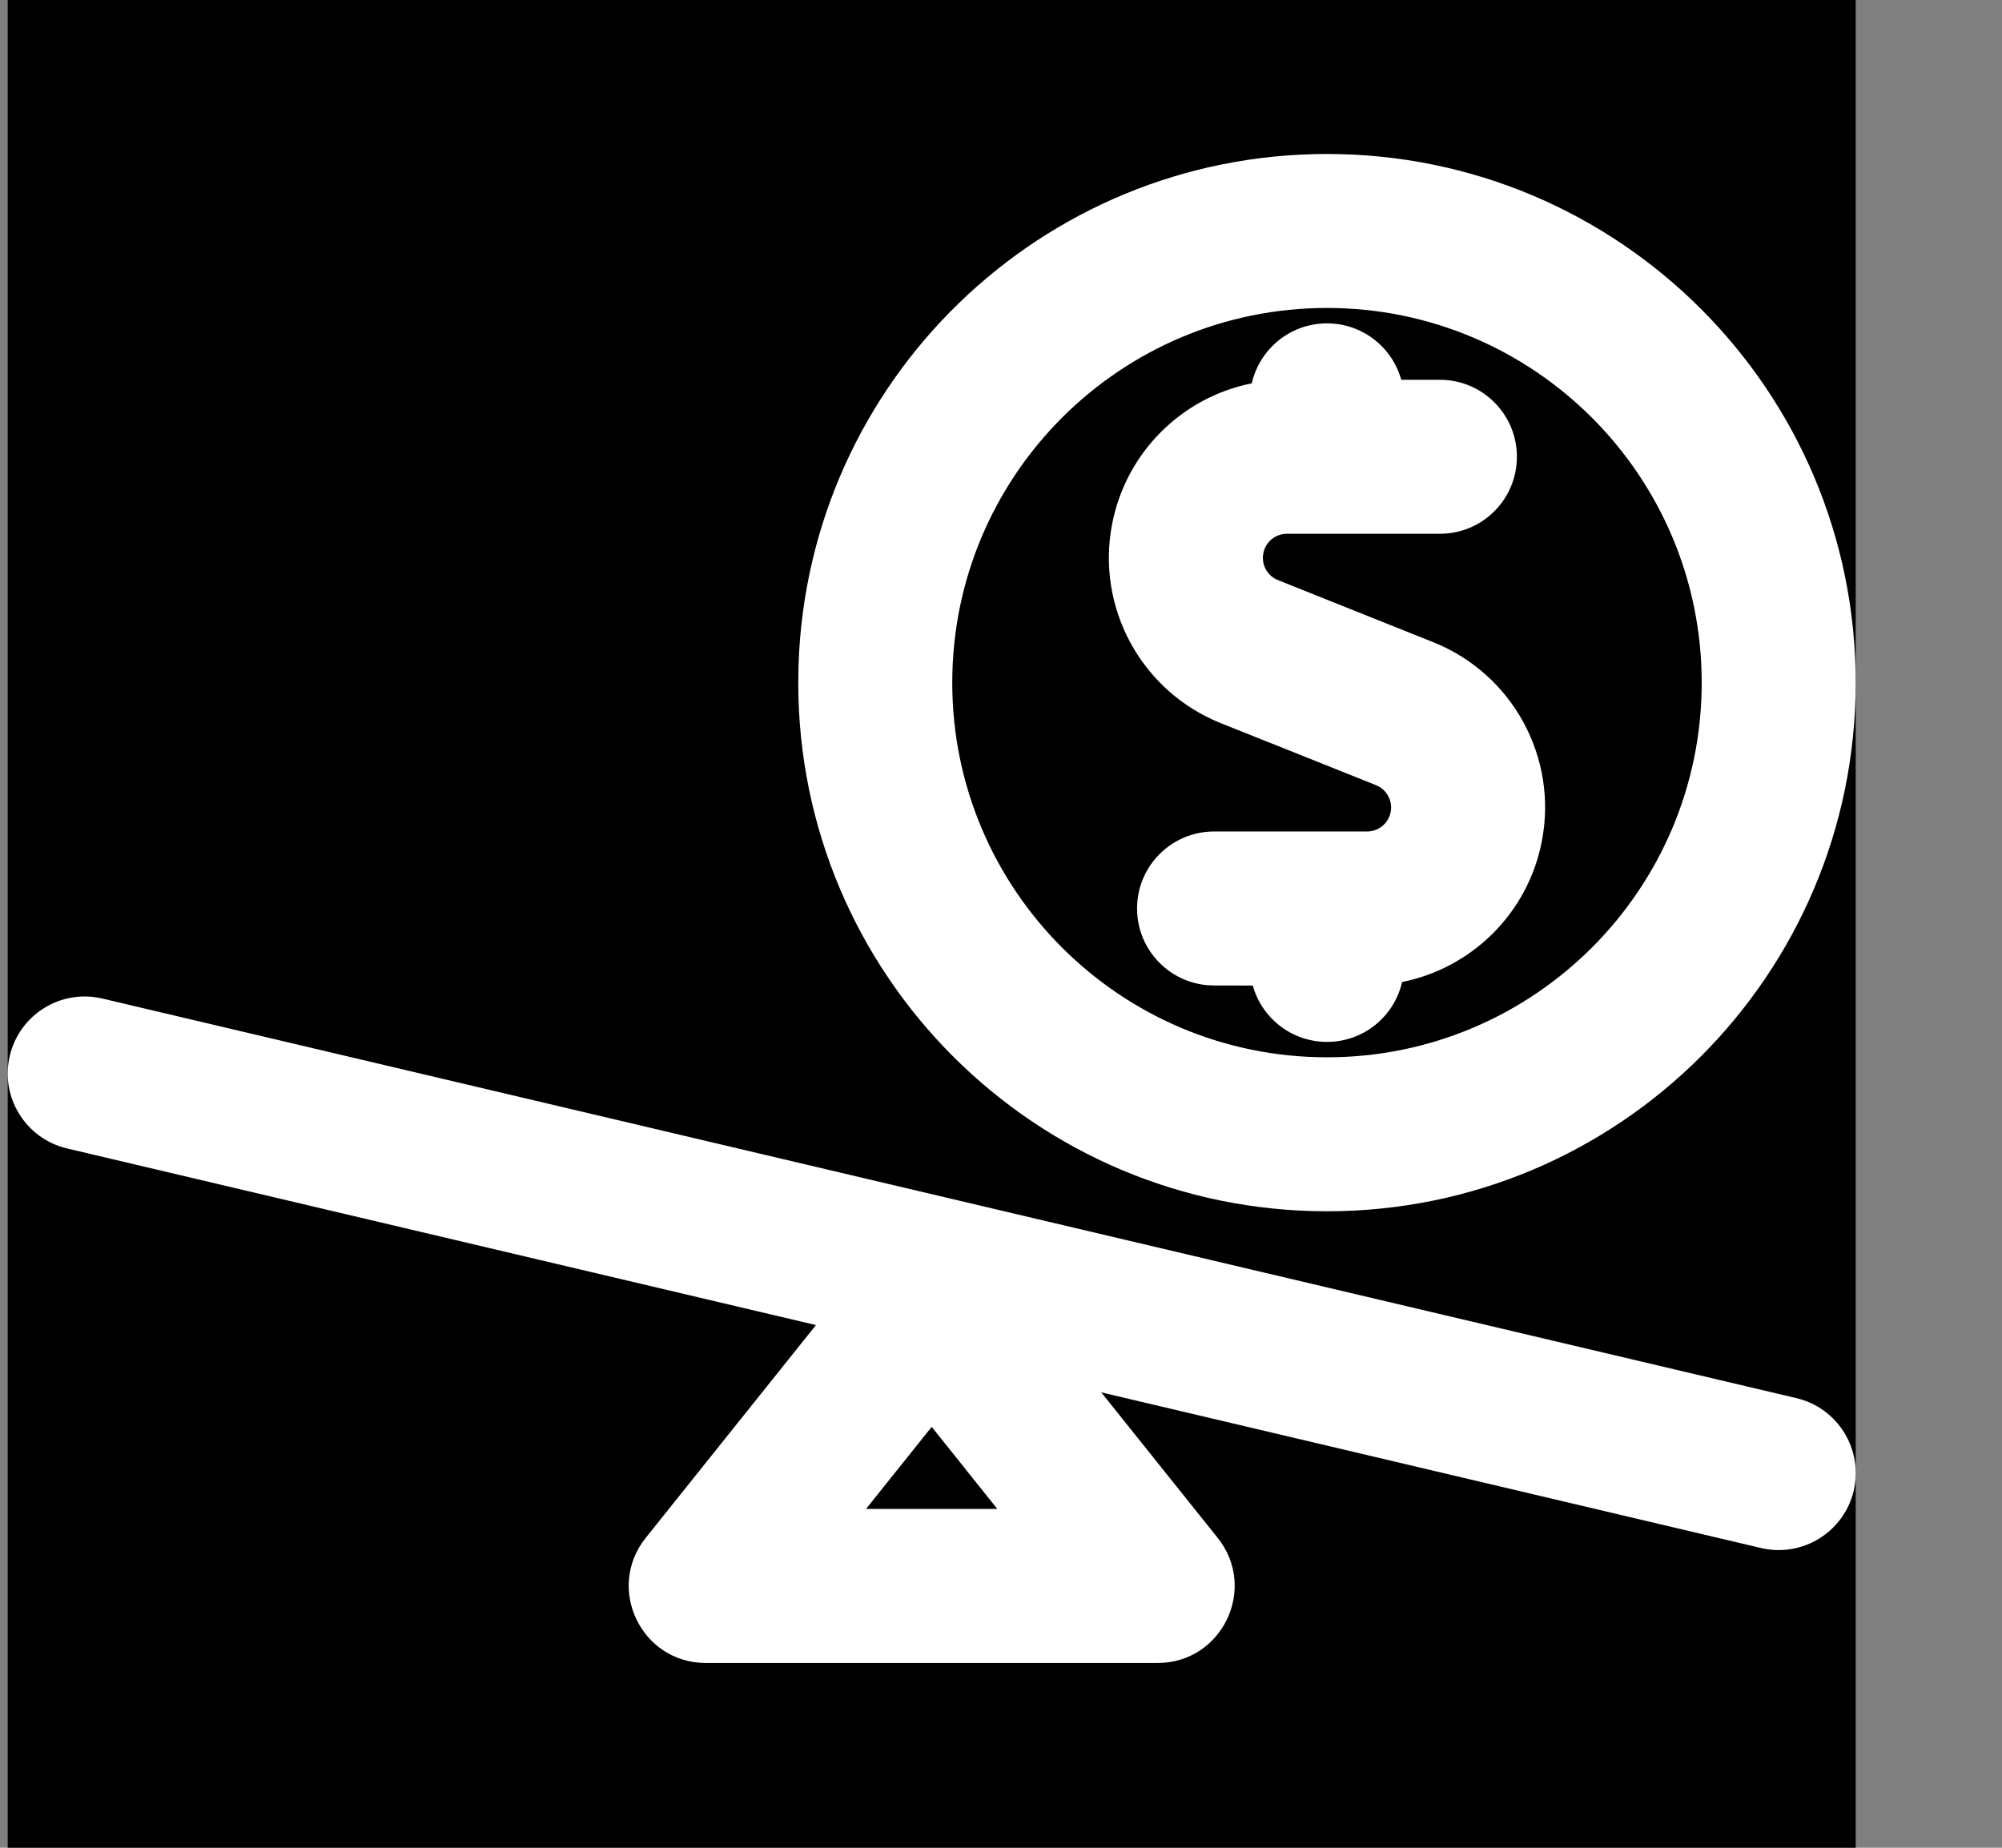 <?xml version="1.0" encoding="utf-8" ?>
<svg xmlns="http://www.w3.org/2000/svg" xmlns:xlink="http://www.w3.org/1999/xlink" width="26" height="24">
	<rect width="100%" height="100%" fill="#808080" stroke="none"/>
	<path transform="translate(0.1 0)" d="M0 0L24 0L24 24L0 24L0 0Z"/>
	<path fill="white" transform="translate(0.1 2)" d="M1.23 10.97L23.23 16.16C23.767 16.287 24.1 16.825 23.974 17.363C23.847 17.9 23.308 18.233 22.771 18.107L14.202 16.085L15.714 17.975C16.238 18.63 15.772 19.6 14.934 19.6L9.067 19.6C8.228 19.6 7.762 18.63 8.286 17.975L10.497 15.211L0.771 12.917C0.233 12.79 -0.1 12.251 0.027 11.714C0.154 11.176 0.692 10.843 1.23 10.97ZM12 16.533L11.147 17.599L12.852 17.599L12 16.533ZM17.134 0C20.926 0 24 3.074 24 6.867C24 10.659 20.926 13.733 17.134 13.733C13.341 13.733 10.267 10.659 10.267 6.867L10.271 6.631C10.395 2.948 13.42 0 17.134 0ZM17.134 2C14.446 2 12.267 4.179 12.267 6.867C12.267 9.554 14.446 11.733 17.134 11.733C19.821 11.733 22 9.554 22 6.867C22 4.179 19.821 2 17.134 2ZM17.134 2.2C17.593 2.2 17.981 2.51 18.098 2.933L18.6 2.933C19.153 2.933 19.6 3.381 19.6 3.933C19.6 4.486 19.153 4.933 18.6 4.933L16.613 4.933C16.464 4.933 16.335 5.039 16.307 5.186C16.278 5.333 16.358 5.479 16.495 5.534L18.513 6.341C19.543 6.753 20.135 7.838 19.924 8.926C19.744 9.862 19.014 10.574 18.109 10.755C18.008 11.201 17.61 11.533 17.134 11.533C16.674 11.533 16.287 11.223 16.17 10.801L15.667 10.8C15.115 10.8 14.667 10.352 14.667 9.8C14.667 9.248 15.115 8.8 15.667 8.8L17.654 8.8C17.804 8.8 17.932 8.694 17.961 8.547C17.989 8.4 17.909 8.254 17.77 8.198L15.75 7.391C14.723 6.977 14.133 5.894 14.343 4.807C14.524 3.872 15.252 3.16 16.157 2.979C16.258 2.533 16.657 2.2 17.134 2.2Z"/>
</svg>
